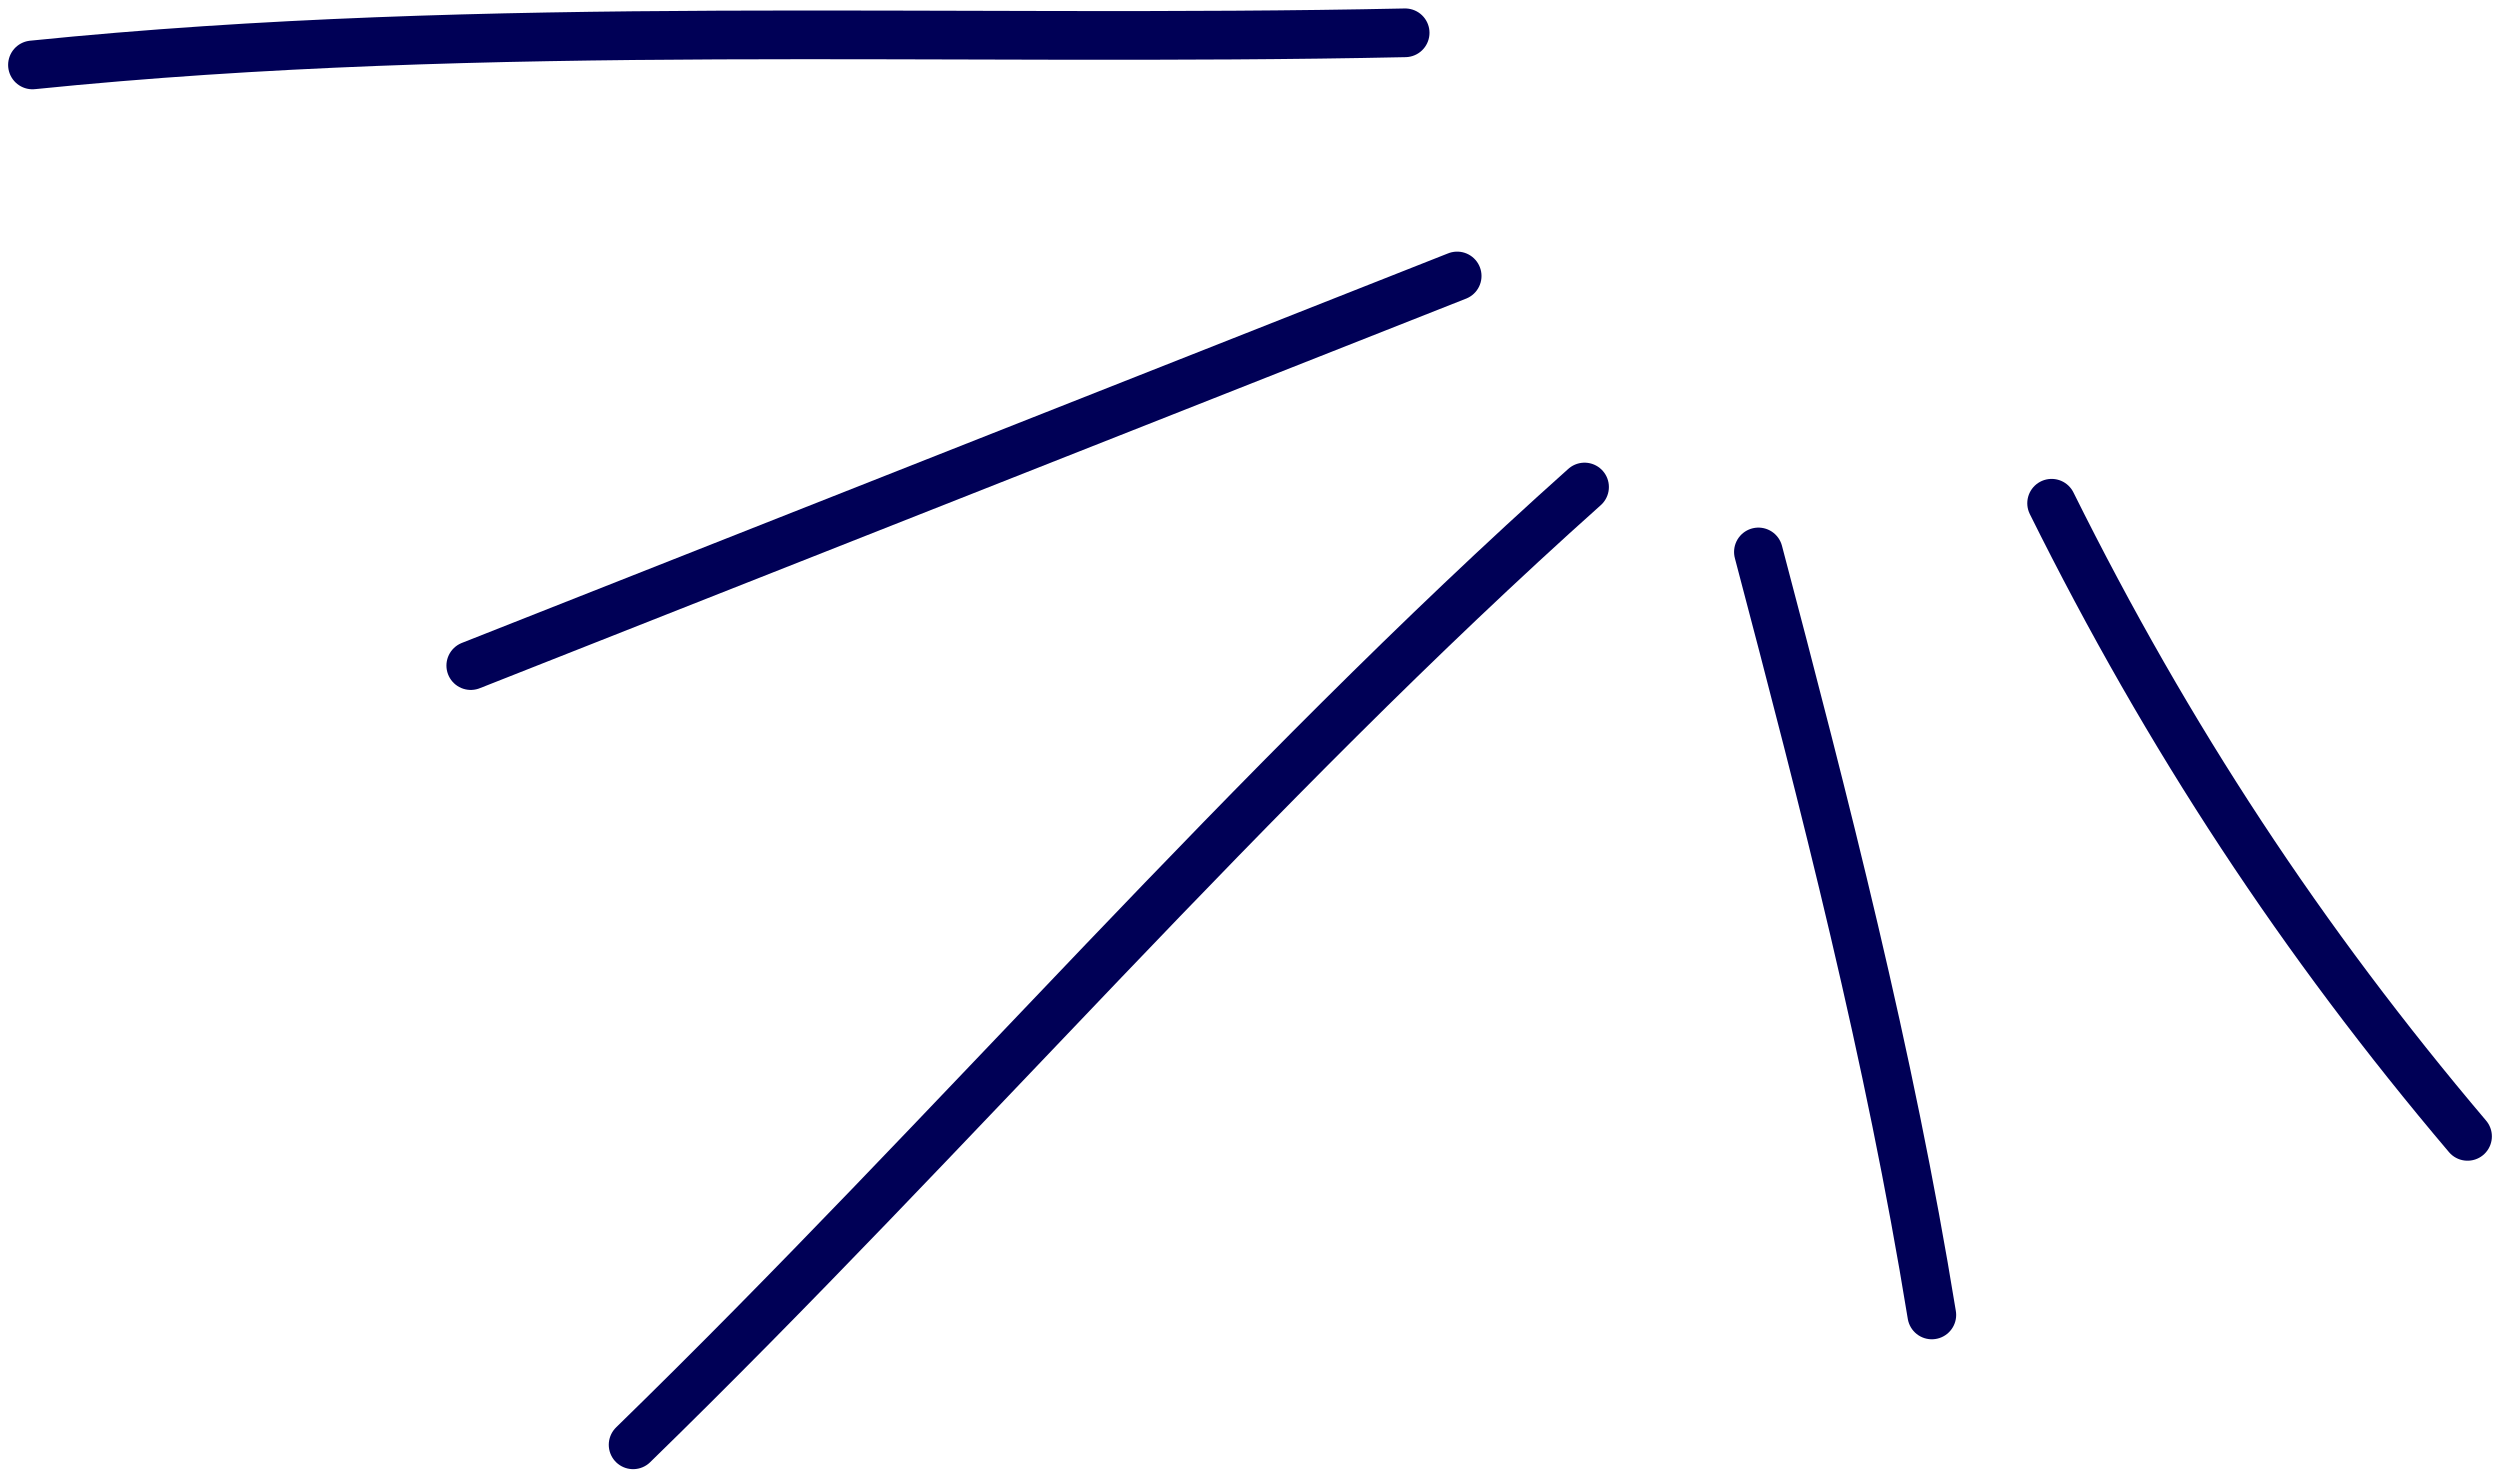 <svg width="154" height="91" viewBox="0 0 154 91" fill="none" xmlns="http://www.w3.org/2000/svg">
<path d="M126.38 31C133.563 45.466 141.838 58.005 152 70" stroke="#000056" stroke-width="3" stroke-linecap="round" stroke-linejoin="round"/>
<path d="M108.318 34C112.411 49.528 116.395 64.948 119 81" stroke="#000056" stroke-width="3" stroke-linecap="round" stroke-linejoin="round"/>
<path d="M97.608 30C76.965 48.441 58.771 69.742 39 89" stroke="#000056" stroke-width="3" stroke-linecap="round" stroke-linejoin="round"/>
<path d="M89.761 17C69.507 25 49.254 33 29 41" stroke="#000056" stroke-width="3" stroke-linecap="round" stroke-linejoin="round"/>
<path d="M86.557 2.021C58.346 2.622 30.246 1.126 2 4" stroke="#000056" stroke-width="3" stroke-linecap="round" stroke-linejoin="round"/>
</svg>
